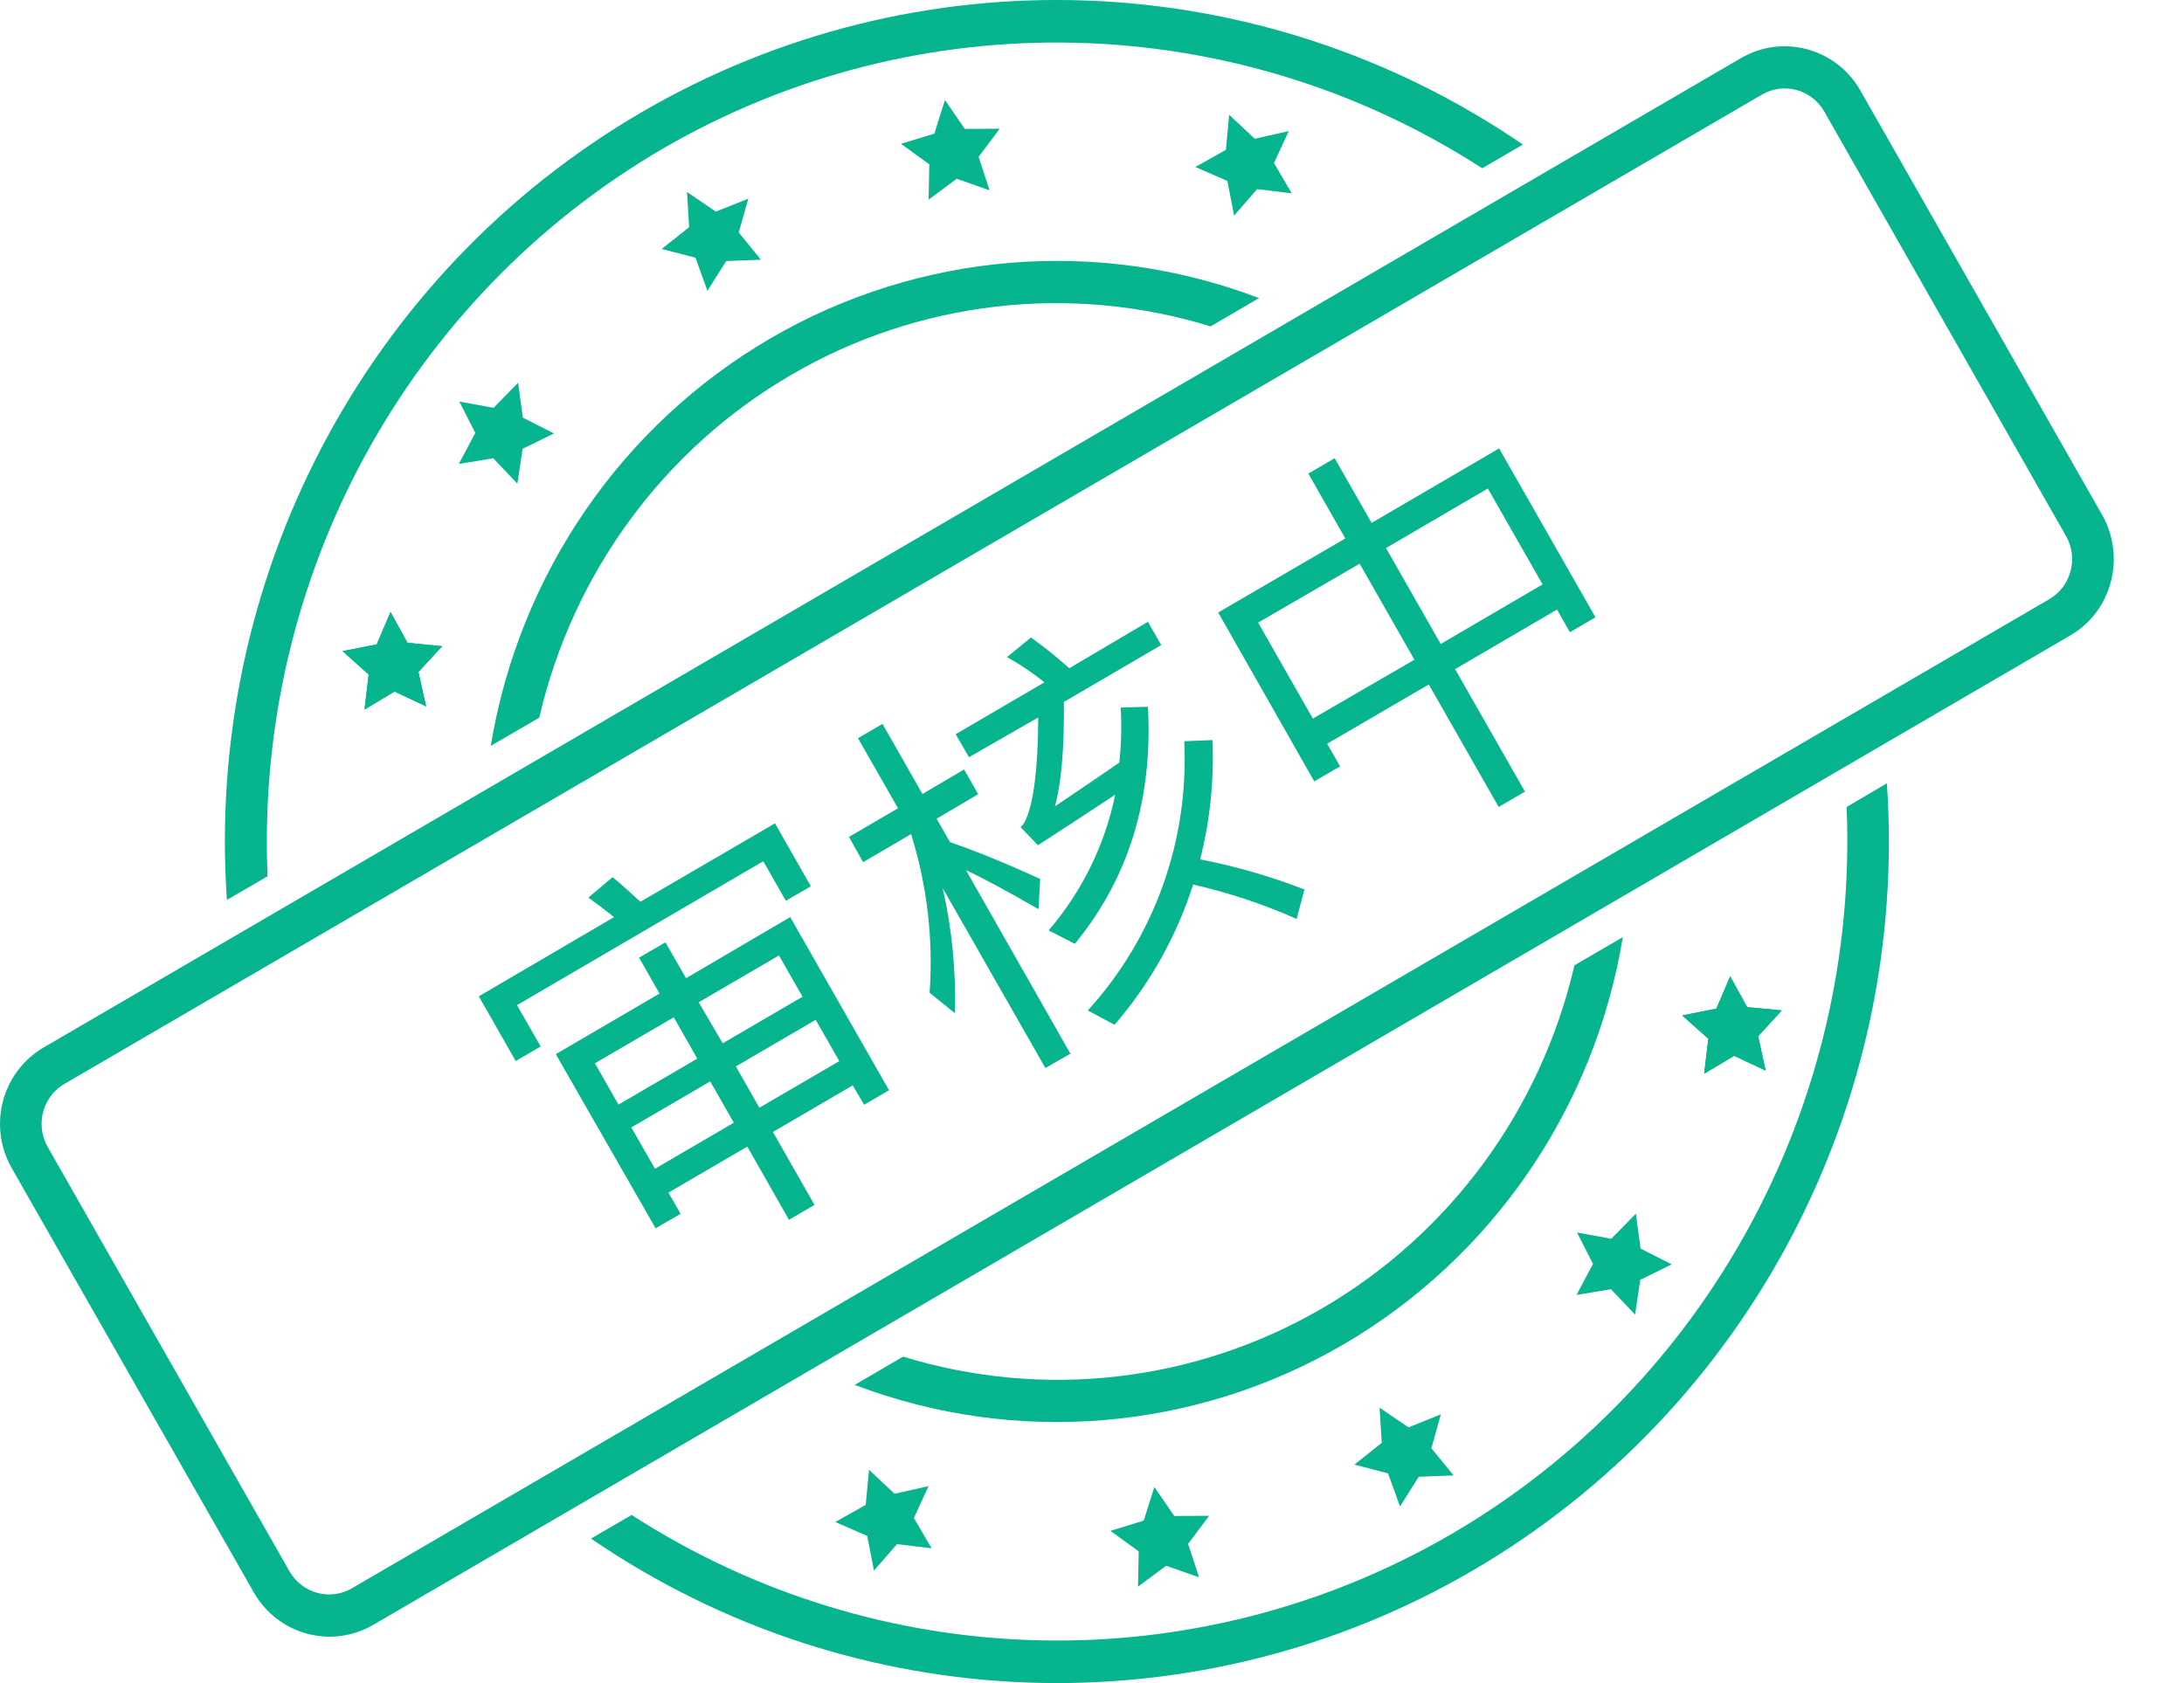 <?xml version="1.0" encoding="UTF-8"?>
<svg width="48px" height="37px" viewBox="0 0 48 37" version="1.1" xmlns="http://www.w3.org/2000/svg" xmlns:xlink="http://www.w3.org/1999/xlink">
    <title>编组_23备份 2_slice</title>
    <g id="医生端/药师端" stroke="none" stroke-width="1" fill="none" fill-rule="evenodd">
        <g id="画板" transform="translate(-310, -110)" fill="#06B48D" fill-rule="nonzero">
            <g id="编组-23备份-2" transform="translate(310, 110)">
                <path d="M28,3.584 L28.389,4.25 L27.629,4.158 L27.123,4.74 L26.976,3.978 L26.272,3.671 L26.942,3.294 L27.015,2.523 L27.576,3.05 L28.324,2.882 L28,3.584 L28,3.584 Z M38.112,23.211 L37.454,23.605 L37.545,22.835 L36.971,22.323 L37.722,22.173 L38.026,21.463 L38.399,22.14 L39.161,22.212 L38.64,22.78 L38.806,23.536 L38.112,23.211 L38.112,23.211 Z" id="形状"></path>
                <path d="M38.112,23.211 L37.454,23.605 L37.545,22.835 L36.971,22.323 L37.722,22.173 L38.026,21.463 L38.399,22.14 L39.161,22.212 L38.64,22.78 L38.806,23.536 L38.112,23.211 L38.112,23.211 Z M20.424,3.614 L19.802,3.161 L20.536,2.937 L20.768,2.199 L21.205,2.835 L21.971,2.83 L21.508,3.448 L21.749,4.184 L21.026,3.93 L20.409,4.389 L20.424,3.614 Z M35.406,28.342 L34.649,28.467 L35.011,27.785 L34.66,27.095 L35.413,27.232 L35.953,26.681 L36.057,27.448 L36.741,27.796 L36.051,28.134 L35.936,28.9 L35.406,28.342 L35.406,28.342 Z M15.285,5.665 L14.543,5.473 L15.146,4.994 L15.099,4.221 L15.733,4.652 L16.446,4.367 L16.236,5.112 L16.724,5.71 L15.96,5.739 L15.548,6.392 L15.285,5.665 L15.285,5.665 Z M30.506,32.39 L29.766,32.198 L30.368,31.719 L30.32,30.946 L30.956,31.379 L31.667,31.092 L31.459,31.837 L31.947,32.435 L31.181,32.464 L30.77,33.117 L30.506,32.39 L30.506,32.39 Z M20.086,33.372 L20.475,34.038 L19.715,33.946 L19.208,34.527 L19.06,33.766 L18.358,33.459 L19.027,33.082 L19.099,32.311 L19.66,32.838 L20.408,32.67 L20.086,33.372 L20.086,33.372 Z M8.671,15.202 L8.011,15.598 L8.102,14.828 L7.528,14.314 L8.279,14.166 L8.583,13.454 L8.956,14.131 L9.718,14.205 L9.197,14.773 L9.365,15.529 L8.671,15.202 L8.671,15.202 Z" id="形状"></path>
                <path d="M8.671,15.202 L8.011,15.598 L8.102,14.828 L7.528,14.314 L8.279,14.166 L8.583,13.454 L8.956,14.131 L9.718,14.205 L9.197,14.773 L9.365,15.529 L8.671,15.202 L8.671,15.202 Z M25.027,34.105 L24.406,33.654 L25.137,33.428 L25.371,32.69 L25.808,33.326 L26.574,33.323 L26.112,33.94 L26.353,34.675 L25.629,34.421 L25.011,34.88 L25.027,34.105 Z M10.841,10.075 L10.084,10.199 L10.446,9.516 L10.095,8.828 L10.848,8.965 L11.387,8.414 L11.492,9.181 L12.175,9.529 L11.486,9.866 L11.371,10.633 L10.841,10.075 L10.841,10.075 Z" id="形状"></path>
                <path d="M14.557,3.274 C20.173,0.009 27.117,0.173 32.576,3.699 L33.47,3.178 C27.677,-0.788 20.156,-1.063 14.096,2.47 C8.037,6.003 4.5,12.725 4.987,19.783 L5.881,19.264 C5.602,12.714 8.946,6.551 14.557,3.274 Z M31.9,33.724 C26.285,36.99 19.341,36.828 13.881,33.304 L12.989,33.824 C18.781,37.788 26.301,38.062 32.36,34.53 C38.419,30.997 41.956,24.278 41.47,17.22 L40.585,17.74 C40.859,24.289 37.512,30.449 31.9,33.724 L31.9,33.724 Z" id="形状"></path>
                <path d="M29.068,28.756 C26.273,30.386 22.935,30.773 19.848,29.823 L18.784,30.445 C22.315,31.788 26.255,31.463 29.524,29.557 C32.792,27.651 35.046,24.365 35.667,20.601 L34.603,21.221 C33.867,24.398 31.863,27.126 29.068,28.756 L29.068,28.756 Z M17.387,8.242 C20.182,6.611 23.52,6.225 26.607,7.175 L27.671,6.553 C24.14,5.209 20.199,5.534 16.93,7.44 C13.661,9.346 11.407,12.632 10.786,16.397 L11.852,15.777 C12.587,12.599 14.591,9.87 17.387,8.242 Z M46.01,13.539 C45.865,13.713 45.691,13.859 45.496,13.972 L8.201,35.721 C7.282,36.256 6.109,35.936 5.579,35.008 L0.257,25.678 C0.003,25.232 -0.066,24.702 0.066,24.204 C0.198,23.707 0.52,23.283 0.961,23.026 L38.265,1.276 C39.184,0.742 40.357,1.061 40.887,1.99 L46.201,11.32 C46.603,12.027 46.526,12.913 46.01,13.539 Z M1.149,24.054 C0.878,24.381 0.837,24.846 1.049,25.216 L6.363,34.545 C6.642,35.03 7.256,35.196 7.736,34.915 L45.041,13.171 C45.52,12.889 45.684,12.268 45.406,11.782 L40.093,2.451 C39.816,1.966 39.202,1.8 38.722,2.081 L1.418,23.827 C1.316,23.885 1.225,23.962 1.149,24.054 Z" id="形状"></path>
                <path d="M17.033,18.1 L17.821,19.484 L17.272,19.802 L16.775,18.933 L11.362,22.097 L11.883,23.005 L11.334,23.325 L10.523,21.903 L13.497,20.161 C13.279,19.987 13.089,19.844 12.93,19.733 L13.464,19.284 C13.607,19.399 13.81,19.579 14.075,19.824 L17.033,18.1 Z M16.424,25.206 L14.691,26.218 L14.958,26.684 L14.409,27.002 L12.215,23.174 L14.495,21.842 L14.045,21.052 L14.625,20.716 L15.077,21.505 L17.367,20.161 L19.539,23.967 L18.991,24.287 L18.742,23.86 L16.987,24.885 L17.901,26.488 L17.34,26.816 L16.424,25.206 Z M14.808,22.364 L13.075,23.375 L13.592,24.283 L15.325,23.272 L14.808,22.364 Z M13.875,24.785 L14.395,25.693 L16.128,24.681 L15.609,23.773 L13.875,24.785 Z M17.638,21.912 L17.12,21.004 L15.356,22.034 L15.883,22.935 L17.638,21.912 Z M16.689,24.352 L18.446,23.327 L17.927,22.419 L16.172,23.444 L16.689,24.352 Z M23.525,23.164 L22.976,23.479 L20.718,19.523 C20.923,20.424 21.014,21.348 20.987,22.273 L20.431,21.825 C20.515,20.647 20.376,19.463 20.024,18.337 L18.969,18.953 L18.658,18.398 L19.737,17.769 L18.857,16.228 L19.395,15.914 L20.274,17.455 L21.188,16.916 L21.499,17.46 L20.585,17.998 L20.879,18.513 C21.467,18.716 22.127,18.986 22.861,19.323 L22.824,19.987 C22.141,19.592 21.609,19.306 21.23,19.129 L23.525,23.164 Z M24.492,22.526 L23.907,22.214 C25.37,20.609 26.134,18.476 26.027,16.295 L26.649,16.269 C26.686,17.152 26.594,18.036 26.377,18.892 C27.159,19.044 27.926,19.265 28.669,19.554 L28.497,20.201 C27.765,19.876 27.003,19.623 26.223,19.445 C25.86,20.58 25.273,21.628 24.497,22.526 L24.492,22.526 Z M21.004,16.14 L22.954,15 C22.697,14.792 22.422,14.607 22.133,14.445 L22.658,14.014 C22.95,14.224 23.232,14.45 23.501,14.69 L25.229,13.669 L25.521,14.181 L23.382,15.431 C23.393,16.458 23.325,17.224 23.185,17.727 C23.804,17.309 24.282,16.987 24.6,16.763 C24.644,16.362 24.655,15.958 24.631,15.555 L25.229,15.537 C25.341,17.569 24.806,19.306 23.623,20.749 L23.047,20.453 C23.779,19.602 24.283,18.576 24.51,17.471 C23.856,17.903 23.289,18.273 22.812,18.581 L22.43,18.183 L22.486,18.126 L22.519,18.074 C22.713,17.695 22.813,16.927 22.819,15.772 L21.296,16.646 L21.004,16.14 Z M28.755,10.411 L29.333,10.073 L30.145,11.495 L32.947,9.858 L35.066,13.571 L34.503,13.898 L34.22,13.4 L31.98,14.71 L33.516,17.403 L32.938,17.74 L31.402,15.047 L29.168,16.35 L29.453,16.848 L28.885,17.177 L26.773,13.465 L29.567,11.837 L28.755,10.411 Z M28.854,15.797 L31.086,14.503 L29.883,12.392 L27.651,13.687 L28.854,15.797 Z M31.664,14.157 L33.903,12.847 L32.7,10.739 L30.461,12.048 L31.664,14.157 Z" id="形状"></path>
            </g>
        </g>
    </g>
</svg>